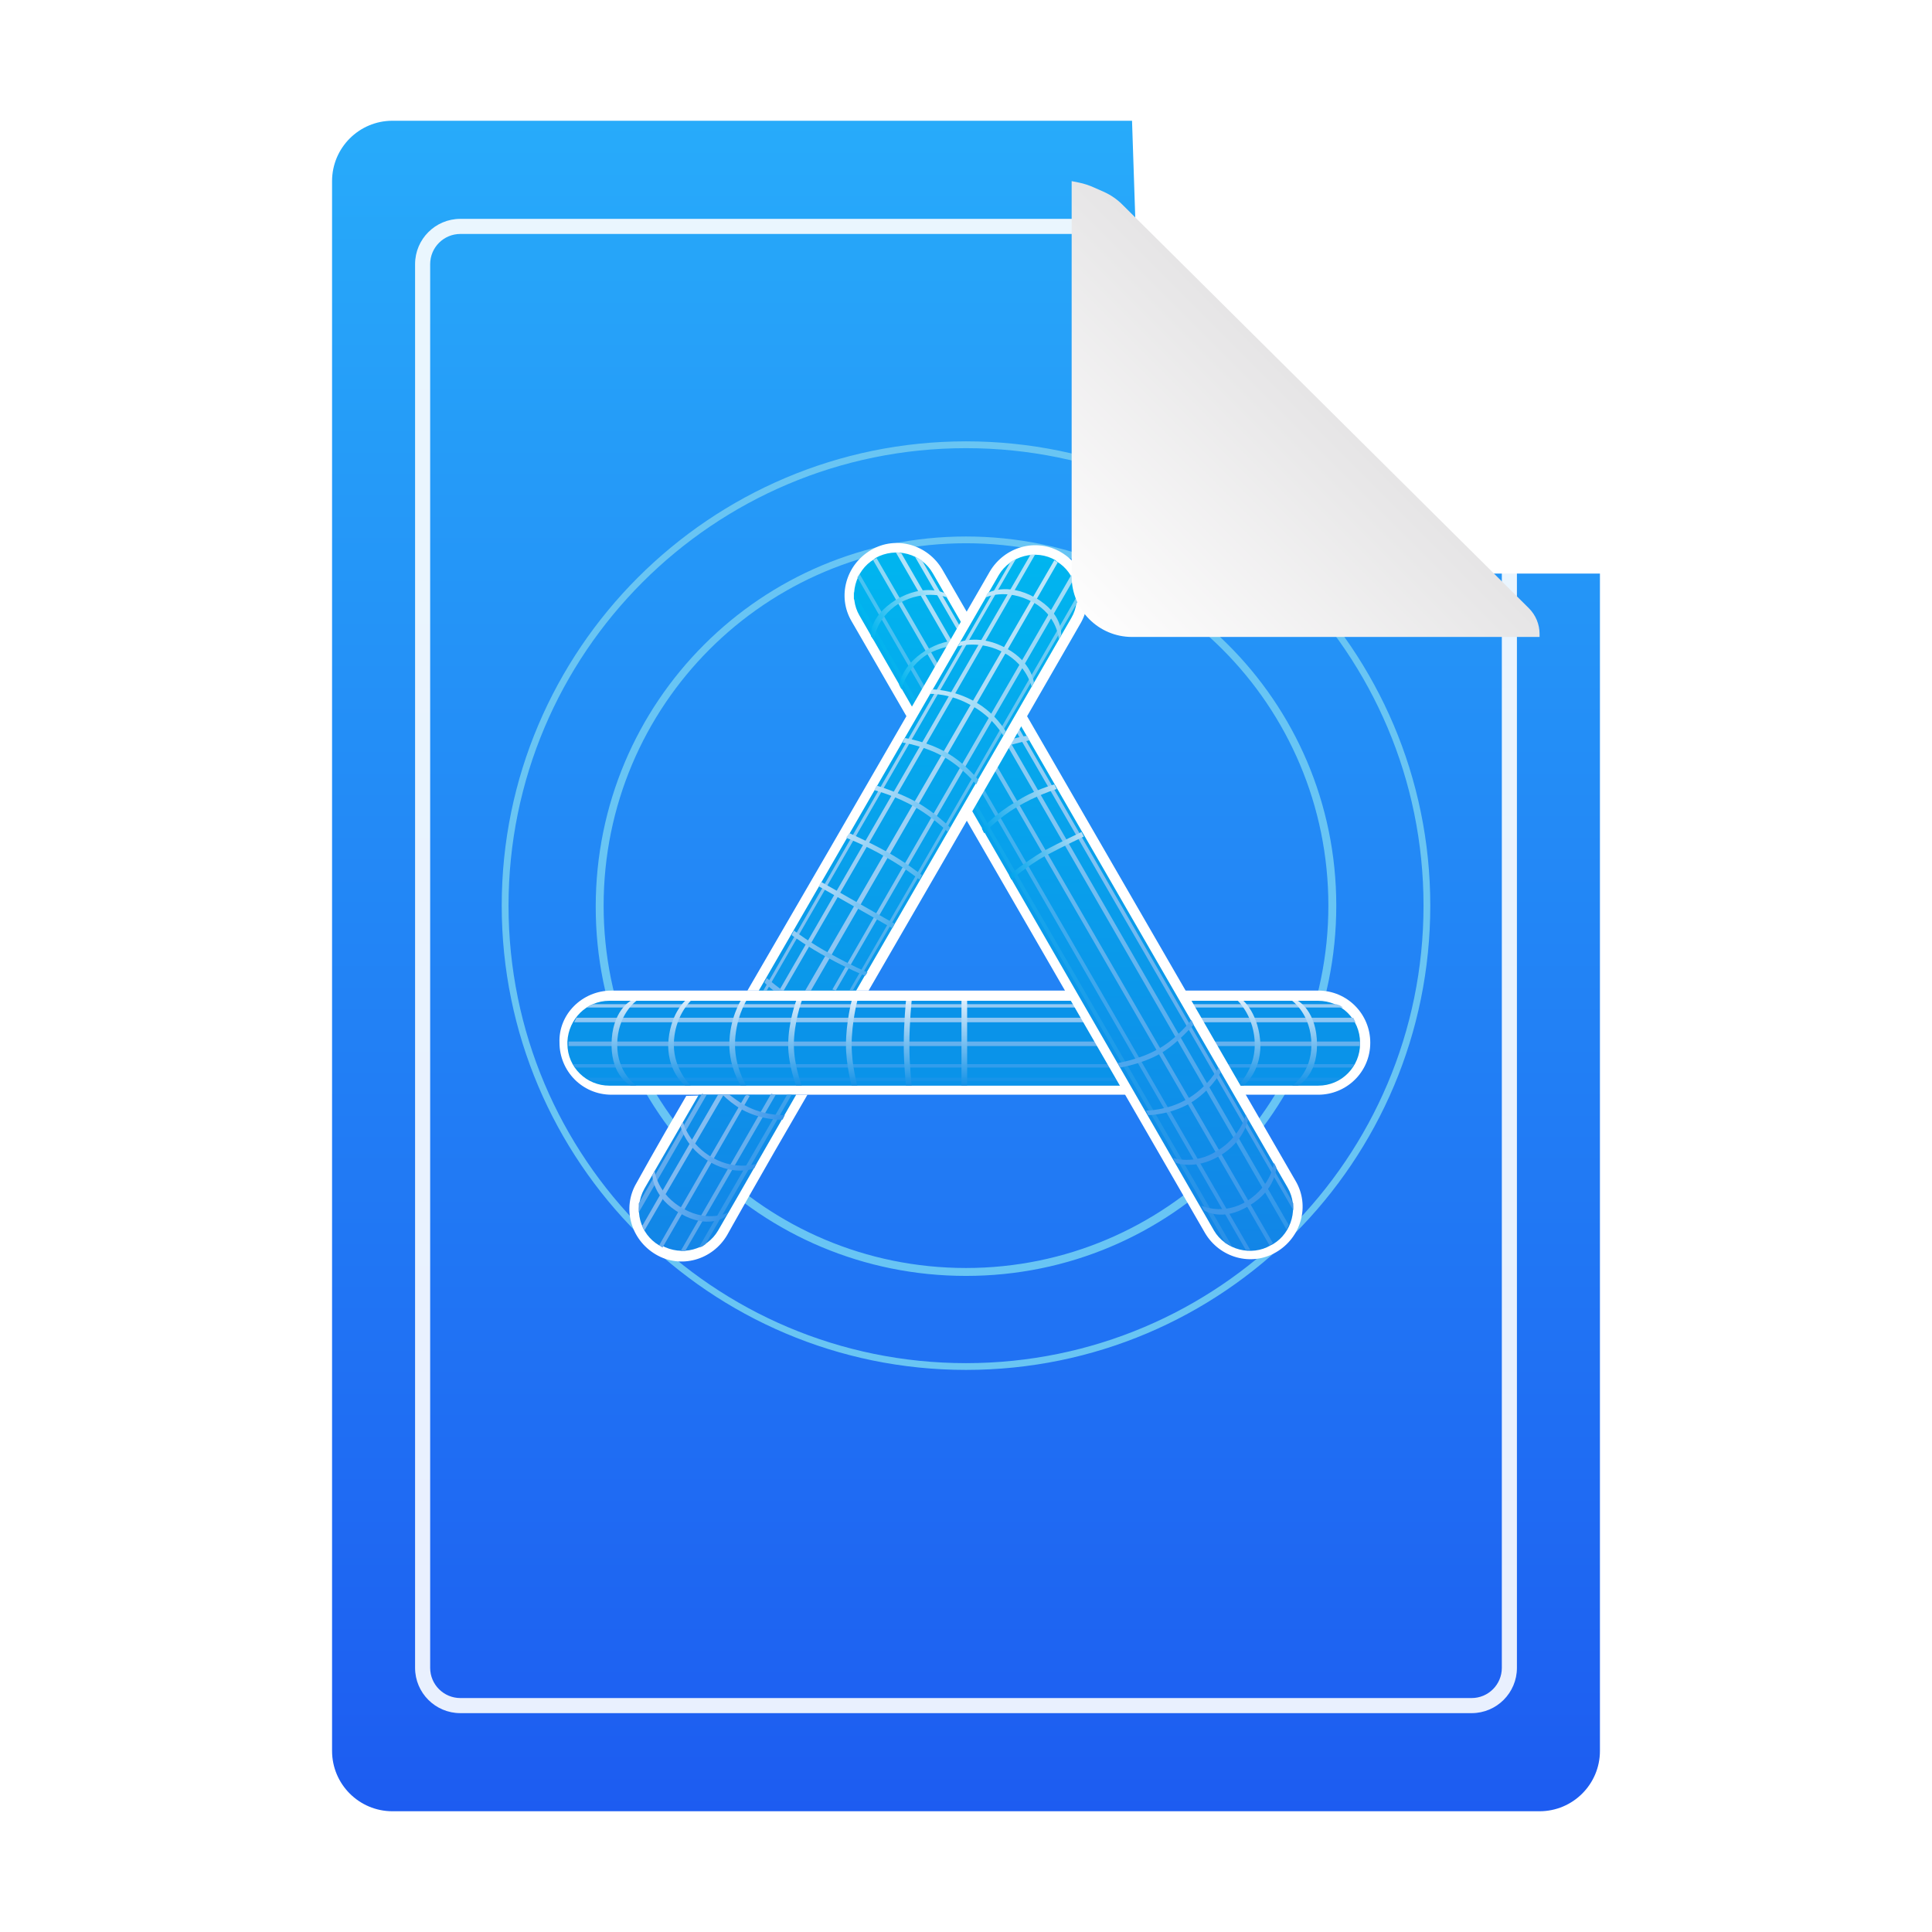 <svg width="32" height="32" viewBox="0 0 32 32" fill="none" xmlns="http://www.w3.org/2000/svg">
<path d="M5.5 3C5.5 2.448 5.948 2 6.5 2H18.75L18.968 8.533C18.986 9.072 19.428 9.5 19.967 9.5H26.5V29C26.5 29.552 26.052 30 25.5 30H6.5C5.948 30 5.5 29.552 5.5 29V3Z" fill="url(#paint0_linear_857_7266)"/>
<path d="M16 7.31C11.761 7.31 8.31 10.761 8.31 15C8.31 19.239 11.761 22.69 16 22.69C20.258 22.69 23.69 19.239 23.69 15C23.69 10.761 20.239 7.31 16 7.31ZM16 22.578C11.817 22.578 8.423 19.183 8.423 15C8.423 10.817 11.817 7.423 16 7.423C20.183 7.423 23.578 10.817 23.578 15C23.578 19.183 20.183 22.578 16 22.578Z" fill="#69C5F3"/>
<path d="M16 8.886C12.605 8.886 9.867 11.624 9.867 15.019C9.867 18.414 12.605 21.133 16 21.133C19.395 21.133 22.133 18.395 22.133 15C22.133 11.605 19.376 8.886 16 8.886ZM16 21.002C12.68 21.002 9.998 18.32 9.998 15C9.998 11.68 12.68 8.998 16 8.998C19.32 8.998 22.002 11.68 22.002 15C22.002 18.32 19.301 21.002 16 21.002Z" fill="#68C5F4"/>
<path d="M10.129 16.407H21.833C22.321 16.407 22.696 16.801 22.696 17.27C22.696 17.757 22.302 18.132 21.833 18.132H10.129C9.642 18.132 9.267 17.738 9.267 17.27C9.248 16.801 9.642 16.407 10.129 16.407Z" fill="white"/>
<path d="M10.092 16.576H21.833C22.208 16.576 22.527 16.876 22.527 17.27V17.288C22.527 17.663 22.227 17.982 21.833 17.982H10.092C9.717 17.982 9.398 17.682 9.398 17.288V17.251C9.417 16.876 9.717 16.576 10.092 16.576Z" fill="#0A93E9"/>
<path d="M9.811 17.907H22.133L22.227 17.851H9.717L9.811 17.907Z" fill="#1694EA"/>
<path d="M9.529 17.682H22.396L22.433 17.626H9.492L9.529 17.682Z" fill="#319DEC"/>
<path d="M9.417 17.326H22.527V17.251H9.417V17.326Z" fill="#65B1EE"/>
<path d="M9.548 16.857H22.415L22.433 16.894L22.452 16.932H9.51L9.529 16.894L9.548 16.857Z" fill="#8EC6F3"/>
<path d="M9.829 16.632H22.133L22.19 16.651L22.246 16.688H9.717L9.773 16.651L9.829 16.632Z" fill="#95CAF3"/>
<path d="M21.496 16.576H21.402C21.402 16.576 21.721 16.801 21.721 17.307C21.721 17.776 21.402 17.982 21.402 17.982H21.496C21.496 17.982 21.814 17.832 21.814 17.307C21.814 16.744 21.496 16.576 21.496 16.576Z" fill="url(#paint1_linear_857_7266)"/>
<path d="M20.595 16.576H20.502C20.502 16.576 20.783 16.838 20.783 17.307C20.783 17.72 20.502 17.982 20.502 17.982H20.595C20.595 17.982 20.877 17.776 20.877 17.307C20.858 16.801 20.595 16.576 20.595 16.576Z" fill="url(#paint2_linear_857_7266)"/>
<path d="M15.925 16.576H16.019V17.982H15.925V16.576Z" fill="url(#paint3_linear_857_7266)"/>
<path d="M15.006 16.576H15.1C15.1 16.576 15.062 16.932 15.062 17.307C15.062 17.645 15.1 17.982 15.1 17.982H15.006C15.006 17.982 14.969 17.645 14.969 17.307C14.969 16.932 15.006 16.576 15.006 16.576Z" fill="url(#paint4_linear_857_7266)"/>
<path d="M14.106 16.576H14.2C14.2 16.576 14.106 16.932 14.106 17.307C14.106 17.645 14.2 17.982 14.2 17.982H14.106C14.106 17.982 14.012 17.645 14.012 17.307C14.012 16.932 14.106 16.576 14.106 16.576Z" fill="url(#paint5_linear_857_7266)"/>
<path d="M13.187 16.576H13.28C13.28 16.576 13.149 16.932 13.149 17.307C13.149 17.645 13.28 17.982 13.28 17.982H13.187C13.187 17.982 13.055 17.645 13.055 17.307C13.055 16.932 13.187 16.576 13.187 16.576Z" fill="url(#paint6_linear_857_7266)"/>
<path d="M12.268 16.576H12.361C12.361 16.576 12.174 16.876 12.174 17.307C12.174 17.682 12.361 17.982 12.361 17.982H12.268C12.268 17.982 12.08 17.682 12.08 17.307C12.08 16.876 12.268 16.576 12.268 16.576Z" fill="url(#paint7_linear_857_7266)"/>
<path d="M11.349 16.576H11.442C11.442 16.576 11.161 16.838 11.161 17.307C11.161 17.72 11.442 17.982 11.442 17.982H11.349C11.349 17.982 11.067 17.776 11.067 17.307C11.086 16.801 11.349 16.576 11.349 16.576Z" fill="url(#paint8_linear_857_7266)"/>
<path d="M10.448 16.576H10.542C10.542 16.576 10.223 16.801 10.223 17.307C10.223 17.776 10.542 17.982 10.542 17.982H10.448C10.448 17.982 10.129 17.832 10.129 17.307C10.129 16.744 10.448 16.576 10.448 16.576Z" fill="url(#paint9_linear_857_7266)"/>
<path d="M15.606 9.43L21.458 19.558C21.702 19.97 21.552 20.496 21.139 20.739C20.727 20.983 20.201 20.833 19.958 20.421L14.106 10.292C13.862 9.88 14.012 9.354 14.425 9.111C14.837 8.867 15.362 9.017 15.606 9.43Z" fill="white"/>
<path d="M15.456 9.505L21.327 19.67C21.514 19.989 21.402 20.421 21.083 20.608L21.045 20.627C20.727 20.814 20.295 20.702 20.108 20.383L14.237 10.198C14.049 9.88 14.162 9.448 14.481 9.261L14.5 9.242C14.837 9.054 15.269 9.167 15.456 9.505Z" fill="url(#paint10_linear_857_7266)"/>
<path d="M14.143 9.917L20.295 20.589L20.333 20.608L20.37 20.627L20.408 20.646L14.143 9.805V9.917Z" fill="url(#paint11_linear_857_7266)"/>
<path d="M14.2 9.561L20.633 20.702H20.708L14.237 9.505L14.218 9.542L14.2 9.561Z" fill="url(#paint12_linear_857_7266)"/>
<path d="M14.462 9.279L21.027 20.627L21.083 20.589L14.518 9.242L14.462 9.279Z" fill="url(#paint13_linear_857_7266)"/>
<path d="M14.931 9.167L21.346 20.289L21.327 20.327L21.308 20.364L14.837 9.148H14.875L14.931 9.167Z" fill="url(#paint14_linear_857_7266)"/>
<path d="M15.269 9.279L21.421 19.933V20.045L15.156 9.223L15.194 9.242L15.231 9.261L15.269 9.279Z" fill="url(#paint15_linear_857_7266)"/>
<path d="M21.139 19.333L21.102 19.258C21.102 19.258 21.064 19.633 20.652 19.895C20.258 20.139 19.901 19.97 19.901 19.97L19.939 20.045C19.939 20.045 20.239 20.252 20.689 19.97C21.139 19.708 21.139 19.333 21.139 19.333ZM20.67 18.545L20.633 18.47C20.633 18.47 20.539 18.845 20.145 19.07C19.789 19.295 19.432 19.183 19.432 19.183L19.47 19.258C19.47 19.258 19.789 19.389 20.201 19.145C20.614 18.901 20.67 18.545 20.67 18.545Z" fill="#3C98EA"/>
<path d="M20.22 17.757L20.183 17.682C20.183 17.682 20.014 18.001 19.657 18.207C19.339 18.395 18.982 18.395 18.982 18.395L19.02 18.47C19.02 18.47 19.357 18.47 19.695 18.282C20.051 18.076 20.22 17.757 20.22 17.757Z" fill="#4CA4ED"/>
<path d="M19.77 16.969L19.733 16.894C19.733 16.894 19.489 17.213 19.17 17.382C18.87 17.551 18.513 17.607 18.513 17.607L18.551 17.682C18.551 17.682 18.907 17.626 19.207 17.457C19.507 17.288 19.77 16.969 19.77 16.969Z" fill="#4DA7EE"/>
<path d="M17.913 13.781L17.951 13.856C17.951 13.856 17.632 14.006 17.313 14.175C17.013 14.344 16.75 14.569 16.75 14.569L16.713 14.494C16.713 14.494 16.994 14.269 17.276 14.1C17.594 13.931 17.913 13.781 17.913 13.781Z" fill="url(#paint16_linear_857_7266)"/>
<path d="M17.463 12.993L17.501 13.068C17.501 13.068 17.144 13.181 16.844 13.368C16.544 13.537 16.3 13.8 16.3 13.8L16.263 13.725C16.263 13.725 16.506 13.462 16.807 13.293C17.107 13.087 17.463 12.993 17.463 12.993Z" fill="url(#paint17_linear_857_7266)"/>
<path d="M16.619 12.374C16.863 12.299 17.05 12.262 17.05 12.262L17.013 12.187C17.013 12.187 16.844 12.205 16.657 12.28C16.544 12.318 16.525 12.412 16.619 12.374Z" fill="#9DD4F7"/>
<path d="M16.094 10.63L16.131 10.705C16.131 10.705 15.775 10.611 15.362 10.836C15.006 11.061 14.931 11.418 14.931 11.418L14.893 11.343C14.893 11.343 14.931 11.024 15.325 10.78C15.738 10.517 16.094 10.63 16.094 10.63Z" fill="url(#paint18_linear_857_7266)"/>
<path d="M15.644 9.823L15.7 9.898C15.7 9.898 15.325 9.748 14.893 9.992C14.481 10.255 14.481 10.611 14.481 10.611L14.425 10.536C14.425 10.536 14.387 10.217 14.837 9.936C15.306 9.655 15.644 9.823 15.644 9.823Z" fill="url(#paint19_linear_857_7266)"/>
<path d="M14.387 16.407C16.019 13.593 17.894 10.33 17.894 10.33C18.138 9.917 17.988 9.392 17.576 9.148C17.163 8.904 16.638 9.054 16.394 9.467C16.394 9.467 14.106 13.443 12.38 16.407H14.387ZM13.374 18.132C12.586 19.483 12.043 20.458 12.043 20.458C11.799 20.871 11.274 21.021 10.861 20.777C10.448 20.533 10.298 20.008 10.542 19.595C10.542 19.595 10.861 19.014 11.367 18.151C12.005 18.132 13.168 18.132 13.374 18.132Z" fill="white"/>
<path d="M14.181 16.407C15.831 13.556 17.744 10.236 17.744 10.236C17.932 9.917 17.819 9.486 17.5 9.298L17.482 9.279C17.163 9.092 16.732 9.204 16.544 9.523C16.544 9.523 14.293 13.425 12.568 16.407H14.181ZM13.187 18.132C12.436 19.445 11.893 20.383 11.893 20.383C11.705 20.702 11.292 20.814 10.955 20.627H10.917C10.598 20.439 10.486 20.027 10.673 19.689C10.673 19.689 11.03 19.07 11.574 18.132H13.187Z" fill="url(#paint20_linear_857_7266)"/>
<path d="M14.124 16.407L17.857 9.955V9.842C17.857 9.842 15.794 13.425 14.068 16.407H14.124ZM13.112 18.132L11.686 20.608L11.63 20.646L11.574 20.664C11.574 20.664 12.211 19.558 13.037 18.132H13.112Z" fill="url(#paint21_linear_857_7266)"/>
<path d="M13.843 16.407L17.782 9.598L17.763 9.561L17.744 9.523C17.744 9.523 15.587 13.256 13.787 16.388L13.843 16.407ZM12.849 18.132L11.348 20.721H11.274C11.274 20.721 11.911 19.614 12.774 18.114C12.812 18.132 12.849 18.132 12.849 18.132Z" fill="url(#paint22_linear_857_7266)"/>
<path d="M13.431 16.407C15.287 13.2 17.519 9.317 17.519 9.317L17.463 9.279L13.337 16.407H13.431ZM12.418 18.151C11.592 19.595 10.973 20.664 10.973 20.664L10.917 20.627C10.917 20.627 11.517 19.576 12.343 18.151C12.38 18.132 12.361 18.132 12.418 18.151Z" fill="url(#paint23_linear_857_7266)"/>
<path d="M12.98 16.407C14.837 13.2 17.144 9.186 17.144 9.186H17.069C17.069 9.186 14.762 13.181 12.905 16.407H12.98ZM11.893 18.132C11.142 19.427 10.636 20.308 10.636 20.308L10.655 20.346L10.673 20.383C10.673 20.383 11.217 19.445 11.986 18.132H11.893Z" fill="url(#paint24_linear_857_7266)"/>
<path d="M12.699 16.407L16.825 9.261L16.788 9.279L16.75 9.298L16.732 9.317C16.732 9.317 14.443 13.274 12.643 16.407H12.699ZM11.705 18.132C11.048 19.276 10.579 20.083 10.579 20.083V19.933C10.579 19.933 10.992 19.22 11.63 18.113C11.667 18.132 11.667 18.132 11.705 18.132Z" fill="url(#paint25_linear_857_7266)"/>
<path d="M16.356 9.823L16.319 9.898C16.319 9.898 16.657 9.73 17.107 9.973C17.519 10.198 17.538 10.592 17.538 10.592L17.576 10.517C17.576 10.517 17.613 10.161 17.144 9.898C16.675 9.636 16.356 9.823 16.356 9.823Z" fill="url(#paint26_linear_857_7266)"/>
<path d="M15.906 10.63L15.869 10.705C15.869 10.705 16.244 10.592 16.638 10.817C17.013 11.024 17.088 11.38 17.088 11.38L17.125 11.305C17.125 11.305 17.088 10.967 16.675 10.742C16.244 10.499 15.906 10.63 15.906 10.63Z" fill="url(#paint27_linear_857_7266)"/>
<path d="M15.437 11.418L15.4 11.493C15.4 11.493 15.738 11.474 16.113 11.699C16.45 11.886 16.619 12.187 16.619 12.187L16.657 12.112C16.657 12.112 16.488 11.812 16.15 11.624C15.794 11.418 15.437 11.418 15.437 11.418Z" fill="url(#paint28_linear_857_7266)"/>
<path d="M14.987 12.224L14.95 12.299C14.95 12.299 15.325 12.355 15.644 12.543C15.944 12.712 16.169 12.993 16.169 12.993L16.206 12.918C16.206 12.918 15.981 12.637 15.681 12.468C15.362 12.28 14.987 12.224 14.987 12.224Z" fill="url(#paint29_linear_857_7266)"/>
<path d="M14.518 13.012L14.481 13.087C14.481 13.087 14.837 13.181 15.156 13.368C15.456 13.537 15.7 13.781 15.7 13.781L15.738 13.706C15.738 13.706 15.494 13.462 15.194 13.293C14.893 13.124 14.518 13.012 14.518 13.012Z" fill="url(#paint30_linear_857_7266)"/>
<path d="M14.068 13.8L14.012 13.875C14.012 13.875 14.35 14.006 14.668 14.194C14.969 14.362 15.231 14.569 15.231 14.569L15.269 14.494C15.269 14.494 15.006 14.287 14.706 14.118C14.406 13.95 14.068 13.8 14.068 13.8Z" fill="url(#paint31_linear_857_7266)"/>
<path d="M13.562 14.681L13.599 14.606L14.818 15.3L14.781 15.375L13.562 14.681Z" fill="url(#paint32_linear_857_7266)"/>
<path d="M13.112 15.488L13.149 15.413C13.149 15.413 13.449 15.638 13.768 15.806C14.068 15.975 14.368 16.107 14.368 16.107L14.331 16.163C14.331 16.163 14.012 16.032 13.712 15.863C13.393 15.694 13.112 15.488 13.112 15.488Z" fill="url(#paint33_linear_857_7266)"/>
<path d="M12.812 16.407C12.718 16.332 12.662 16.275 12.662 16.275L12.699 16.2C12.699 16.2 12.812 16.294 12.962 16.407H12.812Z" fill="#73B9F1"/>
<path d="M12.08 18.132C12.155 18.189 12.23 18.245 12.324 18.301C12.662 18.489 12.999 18.47 12.999 18.47L12.962 18.545C12.962 18.545 12.624 18.564 12.286 18.376C12.155 18.301 12.043 18.207 11.967 18.132H12.08Z" fill="url(#paint34_linear_857_7266)"/>
<path d="M11.274 18.657L11.311 18.582C11.311 18.582 11.405 18.958 11.817 19.183C12.193 19.389 12.53 19.276 12.53 19.276L12.493 19.351C12.493 19.351 12.193 19.483 11.78 19.258C11.348 19.014 11.274 18.657 11.274 18.657Z" fill="url(#paint35_linear_857_7266)"/>
<path d="M10.805 19.464L10.842 19.389C10.842 19.389 10.88 19.783 11.33 20.027C11.742 20.252 12.061 20.083 12.061 20.083L12.005 20.158C12.005 20.158 11.724 20.364 11.274 20.102C10.805 19.839 10.805 19.464 10.805 19.464Z" fill="url(#paint36_linear_857_7266)"/>
<path fill-rule="evenodd" clip-rule="evenodd" d="M7.625 3.875C7.349 3.875 7.125 4.099 7.125 4.375V27.625C7.125 27.901 7.349 28.125 7.625 28.125H24.375C24.651 28.125 24.875 27.901 24.875 27.625V8.433H19.183V3.875H7.625ZM25 8.183H25.125V27.625C25.125 28.039 24.789 28.375 24.375 28.375H7.625C7.211 28.375 6.875 28.039 6.875 27.625V4.375C6.875 3.961 7.211 3.625 7.625 3.625H19.433V8.183H25Z" fill="url(#paint37_linear_857_7266)"/>
<g filter="url(#filter0_d_857_7266)">
<path d="M19.121 2.106C19.04 2.07 18.956 2.041 18.869 2.024L18.75 2V8.55C18.75 9.102 19.198 9.55 19.75 9.55H26.5L26.5 9.5C26.5 9.34 26.436 9.187 26.323 9.074L19.585 2.384C19.496 2.296 19.391 2.225 19.275 2.174C19.225 2.152 19.17 2.128 19.121 2.106Z" fill="url(#paint38_linear_857_7266)"/>
</g>
<defs>
<filter id="filter0_d_857_7266" x="16.25" y="1.5" width="10.75" height="10.55" filterUnits="userSpaceOnUse" color-interpolation-filters="sRGB">
<feFlood flood-opacity="0" result="BackgroundImageFix"/>
<feColorMatrix in="SourceAlpha" type="matrix" values="0 0 0 0 0 0 0 0 0 0 0 0 0 0 0 0 0 0 127 0" result="hardAlpha"/>
<feOffset dx="-1" dy="1"/>
<feGaussianBlur stdDeviation="0.75"/>
<feComposite in2="hardAlpha" operator="out"/>
<feColorMatrix type="matrix" values="0 0 0 0 0 0 0 0 0 0 0 0 0 0 0 0 0 0 0.25 0"/>
<feBlend mode="normal" in2="BackgroundImageFix" result="effect1_dropShadow_857_7266"/>
<feBlend mode="normal" in="SourceGraphic" in2="effect1_dropShadow_857_7266" result="shape"/>
</filter>
<linearGradient id="paint0_linear_857_7266" x1="15.75" y1="2" x2="15.75" y2="30" gradientUnits="userSpaceOnUse">
<stop stop-color="#27ABFA"/>
<stop offset="1" stop-color="#1D5CF1"/>
</linearGradient>
<linearGradient id="paint1_linear_857_7266" x1="21.615" y1="17.976" x2="21.615" y2="16.573" gradientUnits="userSpaceOnUse">
<stop stop-color="#1492E7"/>
<stop offset="1" stop-color="#DBEDFB"/>
</linearGradient>
<linearGradient id="paint2_linear_857_7266" x1="20.678" y1="17.976" x2="20.678" y2="16.573" gradientUnits="userSpaceOnUse">
<stop stop-color="#1492E7"/>
<stop offset="1" stop-color="#DBEDFB"/>
</linearGradient>
<linearGradient id="paint3_linear_857_7266" x1="15.971" y1="17.976" x2="15.971" y2="16.573" gradientUnits="userSpaceOnUse">
<stop stop-color="#1492E7"/>
<stop offset="1" stop-color="#DBEDFB"/>
</linearGradient>
<linearGradient id="paint4_linear_857_7266" x1="15.034" y1="17.976" x2="15.034" y2="16.573" gradientUnits="userSpaceOnUse">
<stop stop-color="#1492E7"/>
<stop offset="1" stop-color="#DBEDFB"/>
</linearGradient>
<linearGradient id="paint5_linear_857_7266" x1="14.098" y1="17.976" x2="14.098" y2="16.573" gradientUnits="userSpaceOnUse">
<stop stop-color="#1492E7"/>
<stop offset="1" stop-color="#DBEDFB"/>
</linearGradient>
<linearGradient id="paint6_linear_857_7266" x1="13.161" y1="17.976" x2="13.161" y2="16.573" gradientUnits="userSpaceOnUse">
<stop stop-color="#1492E7"/>
<stop offset="1" stop-color="#DBEDFB"/>
</linearGradient>
<linearGradient id="paint7_linear_857_7266" x1="12.224" y1="17.976" x2="12.224" y2="16.573" gradientUnits="userSpaceOnUse">
<stop stop-color="#1492E7"/>
<stop offset="1" stop-color="#DBEDFB"/>
</linearGradient>
<linearGradient id="paint8_linear_857_7266" x1="11.264" y1="17.976" x2="11.264" y2="16.573" gradientUnits="userSpaceOnUse">
<stop stop-color="#1492E7"/>
<stop offset="1" stop-color="#DBEDFB"/>
</linearGradient>
<linearGradient id="paint9_linear_857_7266" x1="10.328" y1="17.976" x2="10.328" y2="16.573" gradientUnits="userSpaceOnUse">
<stop stop-color="#1492E7"/>
<stop offset="1" stop-color="#DBEDFB"/>
</linearGradient>
<linearGradient id="paint10_linear_857_7266" x1="17.778" y1="20.711" x2="17.778" y2="9.156" gradientUnits="userSpaceOnUse">
<stop stop-color="#1285E7"/>
<stop offset="1" stop-color="#00B5EF"/>
</linearGradient>
<linearGradient id="paint11_linear_857_7266" x1="20.382" y1="20.66" x2="14.121" y2="9.815" gradientUnits="userSpaceOnUse">
<stop stop-color="#2B90E7"/>
<stop offset="1" stop-color="#00B6EF"/>
</linearGradient>
<linearGradient id="paint12_linear_857_7266" x1="20.684" y1="20.726" x2="14.215" y2="9.521" gradientUnits="userSpaceOnUse">
<stop stop-color="#3795EA"/>
<stop offset="1" stop-color="#49C4F2"/>
</linearGradient>
<linearGradient id="paint13_linear_857_7266" x1="21.05" y1="20.615" x2="14.494" y2="9.259" gradientUnits="userSpaceOnUse">
<stop stop-color="#3696EA"/>
<stop offset="1" stop-color="#90D9F6"/>
</linearGradient>
<linearGradient id="paint14_linear_857_7266" x1="21.342" y1="20.352" x2="14.868" y2="9.138" gradientUnits="userSpaceOnUse">
<stop stop-color="#3097EA"/>
<stop offset="1" stop-color="#B5E5F9"/>
</linearGradient>
<linearGradient id="paint15_linear_857_7266" x1="21.436" y1="20.043" x2="15.182" y2="9.211" gradientUnits="userSpaceOnUse">
<stop stop-color="#3A98EA"/>
<stop offset="1" stop-color="#BCE7FA"/>
</linearGradient>
<linearGradient id="paint16_linear_857_7266" x1="16.728" y1="14.517" x2="17.943" y2="13.816" gradientUnits="userSpaceOnUse">
<stop stop-color="#00A4EC"/>
<stop offset="1" stop-color="#B9DFF6"/>
</linearGradient>
<linearGradient id="paint17_linear_857_7266" x1="16.26" y1="13.707" x2="17.475" y2="13.006" gradientUnits="userSpaceOnUse">
<stop stop-color="#00A4EC"/>
<stop offset="1" stop-color="#B9DFF6"/>
</linearGradient>
<linearGradient id="paint18_linear_857_7266" x1="14.843" y1="11.252" x2="16.05" y2="10.556" gradientUnits="userSpaceOnUse">
<stop stop-color="#00B4EF"/>
<stop offset="1" stop-color="#C3E9FA"/>
</linearGradient>
<linearGradient id="paint19_linear_857_7266" x1="14.373" y1="10.438" x2="15.587" y2="9.737" gradientUnits="userSpaceOnUse">
<stop stop-color="#00B4EF"/>
<stop offset="1" stop-color="#C3E9FA"/>
</linearGradient>
<linearGradient id="paint20_linear_857_7266" x1="14.212" y1="20.74" x2="14.212" y2="9.185" gradientUnits="userSpaceOnUse">
<stop stop-color="#1285E7"/>
<stop offset="1" stop-color="#00B5EF"/>
</linearGradient>
<linearGradient id="paint21_linear_857_7266" x1="11.608" y1="20.689" x2="17.869" y2="9.844" gradientUnits="userSpaceOnUse">
<stop stop-color="#3194E9"/>
<stop offset="1" stop-color="#71CFF4"/>
</linearGradient>
<linearGradient id="paint22_linear_857_7266" x1="11.304" y1="20.755" x2="17.774" y2="9.549" gradientUnits="userSpaceOnUse">
<stop stop-color="#5AA6EC"/>
<stop offset="1" stop-color="#A2DEF8"/>
</linearGradient>
<linearGradient id="paint23_linear_857_7266" x1="10.939" y1="20.643" x2="17.495" y2="9.287" gradientUnits="userSpaceOnUse">
<stop stop-color="#66ABEE"/>
<stop offset="1" stop-color="#BEE8FA"/>
</linearGradient>
<linearGradient id="paint24_linear_857_7266" x1="10.649" y1="20.38" x2="17.123" y2="9.166" gradientUnits="userSpaceOnUse">
<stop stop-color="#7BB6F0"/>
<stop offset="1" stop-color="#B1E3F9"/>
</linearGradient>
<linearGradient id="paint25_linear_857_7266" x1="10.553" y1="20.078" x2="16.809" y2="9.24" gradientUnits="userSpaceOnUse">
<stop stop-color="#5AA6EC"/>
<stop offset="1" stop-color="#AFE3F9"/>
</linearGradient>
<linearGradient id="paint26_linear_857_7266" x1="16.424" y1="9.728" x2="17.639" y2="10.429" gradientUnits="userSpaceOnUse">
<stop stop-color="#C1E7FA"/>
<stop offset="1" stop-color="#89D4F5"/>
</linearGradient>
<linearGradient id="paint27_linear_857_7266" x1="15.954" y1="10.542" x2="17.169" y2="11.243" gradientUnits="userSpaceOnUse">
<stop stop-color="#C1E7FA"/>
<stop offset="1" stop-color="#89D4F5"/>
</linearGradient>
<linearGradient id="paint28_linear_857_7266" x1="15.47" y1="11.381" x2="16.684" y2="12.082" gradientUnits="userSpaceOnUse">
<stop stop-color="#C1E7FA"/>
<stop offset="1" stop-color="#89D4F5"/>
</linearGradient>
<linearGradient id="paint29_linear_857_7266" x1="14.999" y1="12.197" x2="16.213" y2="12.898" gradientUnits="userSpaceOnUse">
<stop stop-color="#B0DFF8"/>
<stop offset="1" stop-color="#52BDF2"/>
</linearGradient>
<linearGradient id="paint30_linear_857_7266" x1="14.528" y1="13.013" x2="15.742" y2="13.714" gradientUnits="userSpaceOnUse">
<stop stop-color="#B4DEF8"/>
<stop offset="1" stop-color="#4EB5F0"/>
</linearGradient>
<linearGradient id="paint31_linear_857_7266" x1="14.057" y1="13.828" x2="15.271" y2="14.529" gradientUnits="userSpaceOnUse">
<stop stop-color="#B4DEF8"/>
<stop offset="1" stop-color="#4EB5F0"/>
</linearGradient>
<linearGradient id="paint32_linear_857_7266" x1="13.588" y1="14.641" x2="14.802" y2="15.342" gradientUnits="userSpaceOnUse">
<stop stop-color="#B5DDF8"/>
<stop offset="1" stop-color="#46AEEE"/>
</linearGradient>
<linearGradient id="paint33_linear_857_7266" x1="13.118" y1="15.454" x2="14.333" y2="16.155" gradientUnits="userSpaceOnUse">
<stop stop-color="#96CEF4"/>
<stop offset="1" stop-color="#46AAEE"/>
</linearGradient>
<linearGradient id="paint34_linear_857_7266" x1="11.99" y1="18.064" x2="12.921" y2="18.601" gradientUnits="userSpaceOnUse">
<stop stop-color="#8FC1F2"/>
<stop offset="1" stop-color="#3193EA"/>
</linearGradient>
<linearGradient id="paint35_linear_857_7266" x1="11.224" y1="18.736" x2="12.438" y2="19.437" gradientUnits="userSpaceOnUse">
<stop stop-color="#8FC1F2"/>
<stop offset="1" stop-color="#3193EA"/>
</linearGradient>
<linearGradient id="paint36_linear_857_7266" x1="10.753" y1="19.551" x2="11.967" y2="20.252" gradientUnits="userSpaceOnUse">
<stop stop-color="#8FC1F2"/>
<stop offset="1" stop-color="#3193EA"/>
</linearGradient>
<linearGradient id="paint37_linear_857_7266" x1="907" y1="3.75" x2="907" y2="2453.75" gradientUnits="userSpaceOnUse">
<stop stop-color="white" stop-opacity="0.9"/>
<stop offset="1" stop-color="white"/>
</linearGradient>
<linearGradient id="paint38_linear_857_7266" x1="23" y1="5.5" x2="19" y2="9.5" gradientUnits="userSpaceOnUse">
<stop stop-color="#E5E4E5"/>
<stop offset="1" stop-color="#FEFEFE"/>
</linearGradient>
</defs>
</svg>
